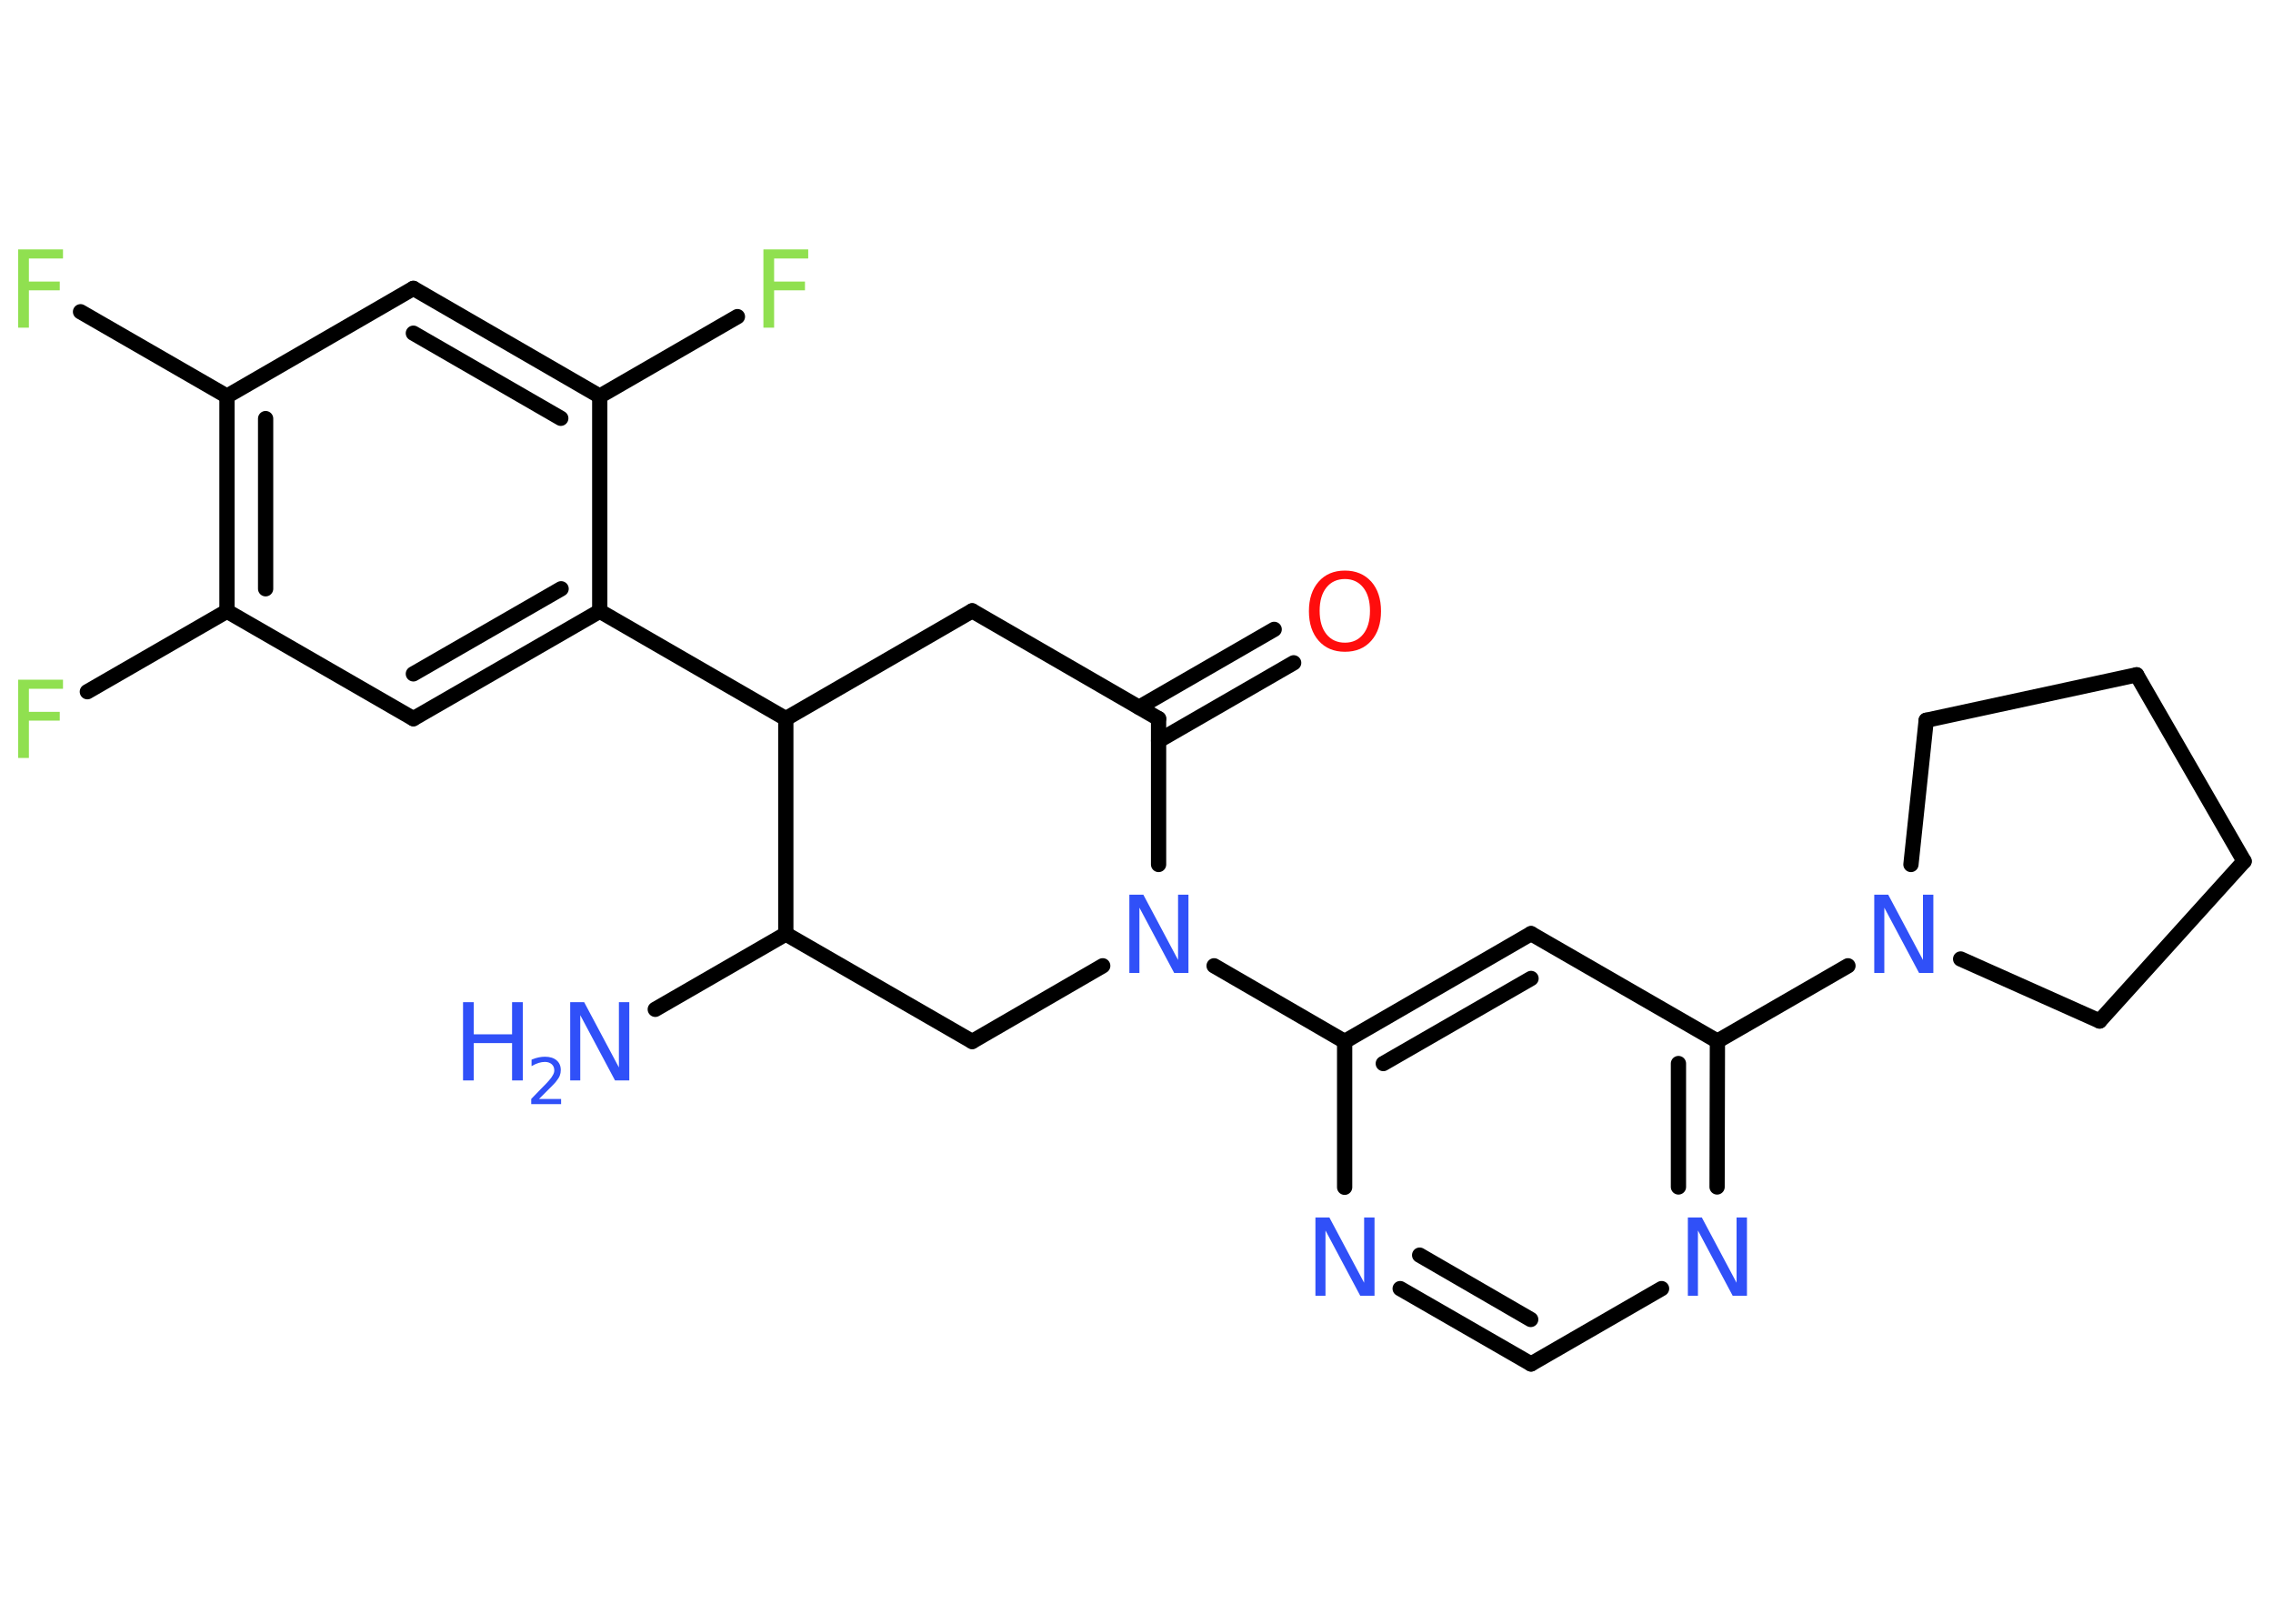 <?xml version='1.0' encoding='UTF-8'?>
<!DOCTYPE svg PUBLIC "-//W3C//DTD SVG 1.1//EN" "http://www.w3.org/Graphics/SVG/1.1/DTD/svg11.dtd">
<svg version='1.2' xmlns='http://www.w3.org/2000/svg' xmlns:xlink='http://www.w3.org/1999/xlink' width='70.0mm' height='50.0mm' viewBox='0 0 70.0 50.0'>
  <desc>Generated by the Chemistry Development Kit (http://github.com/cdk)</desc>
  <g stroke-linecap='round' stroke-linejoin='round' stroke='#000000' stroke-width='.47' fill='#3050F8'>
    <rect x='.0' y='.0' width='70.0' height='50.0' fill='#FFFFFF' stroke='none'/>
    <g id='mol1' class='mol'>
      <line id='mol1bnd1' class='bond' x1='20.18' y1='31.08' x2='24.2' y2='28.76'/>
      <line id='mol1bnd2' class='bond' x1='24.2' y1='28.76' x2='29.94' y2='32.07'/>
      <line id='mol1bnd3' class='bond' x1='29.94' y1='32.07' x2='33.96' y2='29.74'/>
      <line id='mol1bnd4' class='bond' x1='37.39' y1='29.74' x2='41.41' y2='32.07'/>
      <g id='mol1bnd5' class='bond'>
        <line x1='47.15' y1='28.75' x2='41.41' y2='32.07'/>
        <line x1='47.15' y1='30.13' x2='42.6' y2='32.75'/>
      </g>
      <line id='mol1bnd6' class='bond' x1='47.15' y1='28.75' x2='52.89' y2='32.06'/>
      <line id='mol1bnd7' class='bond' x1='52.89' y1='32.06' x2='56.91' y2='29.74'/>
      <line id='mol1bnd8' class='bond' x1='58.85' y1='26.62' x2='59.32' y2='22.18'/>
      <line id='mol1bnd9' class='bond' x1='59.32' y1='22.18' x2='65.8' y2='20.78'/>
      <line id='mol1bnd10' class='bond' x1='65.8' y1='20.78' x2='69.11' y2='26.52'/>
      <line id='mol1bnd11' class='bond' x1='69.11' y1='26.52' x2='64.66' y2='31.44'/>
      <line id='mol1bnd12' class='bond' x1='60.38' y1='29.53' x2='64.66' y2='31.44'/>
      <g id='mol1bnd13' class='bond'>
        <line x1='52.88' y1='36.55' x2='52.89' y2='32.06'/>
        <line x1='51.69' y1='36.55' x2='51.69' y2='32.75'/>
      </g>
      <line id='mol1bnd14' class='bond' x1='51.17' y1='39.68' x2='47.15' y2='42.0'/>
      <g id='mol1bnd15' class='bond'>
        <line x1='43.12' y1='39.68' x2='47.15' y2='42.0'/>
        <line x1='43.72' y1='38.65' x2='47.14' y2='40.63'/>
      </g>
      <line id='mol1bnd16' class='bond' x1='41.41' y1='32.07' x2='41.41' y2='36.56'/>
      <line id='mol1bnd17' class='bond' x1='35.68' y1='26.62' x2='35.68' y2='22.13'/>
      <g id='mol1bnd18' class='bond'>
        <line x1='35.08' y1='21.78' x2='39.24' y2='19.38'/>
        <line x1='35.68' y1='22.81' x2='39.84' y2='20.41'/>
      </g>
      <line id='mol1bnd19' class='bond' x1='35.68' y1='22.13' x2='29.94' y2='18.81'/>
      <line id='mol1bnd20' class='bond' x1='29.94' y1='18.81' x2='24.2' y2='22.13'/>
      <line id='mol1bnd21' class='bond' x1='24.2' y1='28.76' x2='24.2' y2='22.13'/>
      <line id='mol1bnd22' class='bond' x1='24.2' y1='22.13' x2='18.47' y2='18.82'/>
      <g id='mol1bnd23' class='bond'>
        <line x1='12.73' y1='22.13' x2='18.47' y2='18.82'/>
        <line x1='12.73' y1='20.75' x2='17.28' y2='18.13'/>
      </g>
      <line id='mol1bnd24' class='bond' x1='12.73' y1='22.13' x2='6.99' y2='18.82'/>
      <line id='mol1bnd25' class='bond' x1='6.99' y1='18.82' x2='2.69' y2='21.3'/>
      <g id='mol1bnd26' class='bond'>
        <line x1='6.99' y1='12.2' x2='6.99' y2='18.82'/>
        <line x1='8.18' y1='12.89' x2='8.18' y2='18.13'/>
      </g>
      <line id='mol1bnd27' class='bond' x1='6.99' y1='12.2' x2='2.48' y2='9.6'/>
      <line id='mol1bnd28' class='bond' x1='6.99' y1='12.2' x2='12.73' y2='8.88'/>
      <g id='mol1bnd29' class='bond'>
        <line x1='18.47' y1='12.2' x2='12.73' y2='8.88'/>
        <line x1='17.27' y1='12.88' x2='12.73' y2='10.26'/>
      </g>
      <line id='mol1bnd30' class='bond' x1='18.47' y1='18.82' x2='18.47' y2='12.2'/>
      <line id='mol1bnd31' class='bond' x1='18.47' y1='12.2' x2='22.71' y2='9.75'/>
      <g id='mol1atm1' class='atom'>
        <path d='M17.55 30.86h.44l1.07 2.01v-2.01h.32v2.41h-.44l-1.07 -2.01v2.01h-.31v-2.41z' stroke='none'/>
        <path d='M14.26 30.86h.33v.99h1.18v-.99h.33v2.41h-.33v-1.15h-1.18v1.15h-.33v-2.41z' stroke='none'/>
        <path d='M16.6 33.84h.68v.16h-.92v-.16q.11 -.11 .3 -.31q.19 -.19 .24 -.25q.09 -.1 .13 -.18q.04 -.07 .04 -.14q.0 -.12 -.08 -.19q-.08 -.07 -.21 -.07q-.09 .0 -.19 .03q-.1 .03 -.22 .1v-.2q.12 -.05 .22 -.07q.1 -.02 .19 -.02q.23 .0 .36 .11q.13 .11 .13 .3q.0 .09 -.03 .17q-.03 .08 -.12 .19q-.02 .03 -.15 .16q-.13 .13 -.37 .37z' stroke='none'/>
      </g>
      <path id='mol1atm4' class='atom' d='M34.77 27.55h.44l1.07 2.01v-2.01h.32v2.41h-.44l-1.07 -2.01v2.01h-.31v-2.41z' stroke='none'/>
      <path id='mol1atm8' class='atom' d='M57.71 27.55h.44l1.07 2.01v-2.01h.32v2.41h-.44l-1.07 -2.01v2.01h-.31v-2.41z' stroke='none'/>
      <path id='mol1atm13' class='atom' d='M51.97 37.49h.44l1.07 2.01v-2.01h.32v2.41h-.44l-1.07 -2.01v2.01h-.31v-2.41z' stroke='none'/>
      <path id='mol1atm15' class='atom' d='M40.5 37.49h.44l1.07 2.01v-2.01h.32v2.41h-.44l-1.07 -2.01v2.01h-.31v-2.41z' stroke='none'/>
      <path id='mol1atm17' class='atom' d='M41.42 17.83q-.36 .0 -.57 .26q-.21 .26 -.21 .72q.0 .46 .21 .72q.21 .26 .57 .26q.35 .0 .56 -.26q.21 -.26 .21 -.72q.0 -.46 -.21 -.72q-.21 -.26 -.56 -.26zM41.42 17.57q.5 .0 .81 .34q.3 .34 .3 .91q.0 .57 -.3 .91q-.3 .34 -.81 .34q-.51 .0 -.81 -.34q-.3 -.34 -.3 -.91q.0 -.57 .3 -.91q.3 -.34 .81 -.34z' stroke='none' fill='#FF0D0D'/>
      <path id='mol1atm23' class='atom' d='M.56 20.93h1.38v.28h-1.05v.71h.95v.27h-.95v1.15h-.33v-2.41z' stroke='none' fill='#90E050'/>
      <path id='mol1atm25' class='atom' d='M.56 7.68h1.38v.28h-1.05v.71h.95v.27h-.95v1.15h-.33v-2.41z' stroke='none' fill='#90E050'/>
      <path id='mol1atm28' class='atom' d='M23.51 7.68h1.38v.28h-1.05v.71h.95v.27h-.95v1.15h-.33v-2.41z' stroke='none' fill='#90E050'/>
    </g>
  </g>
</svg>
